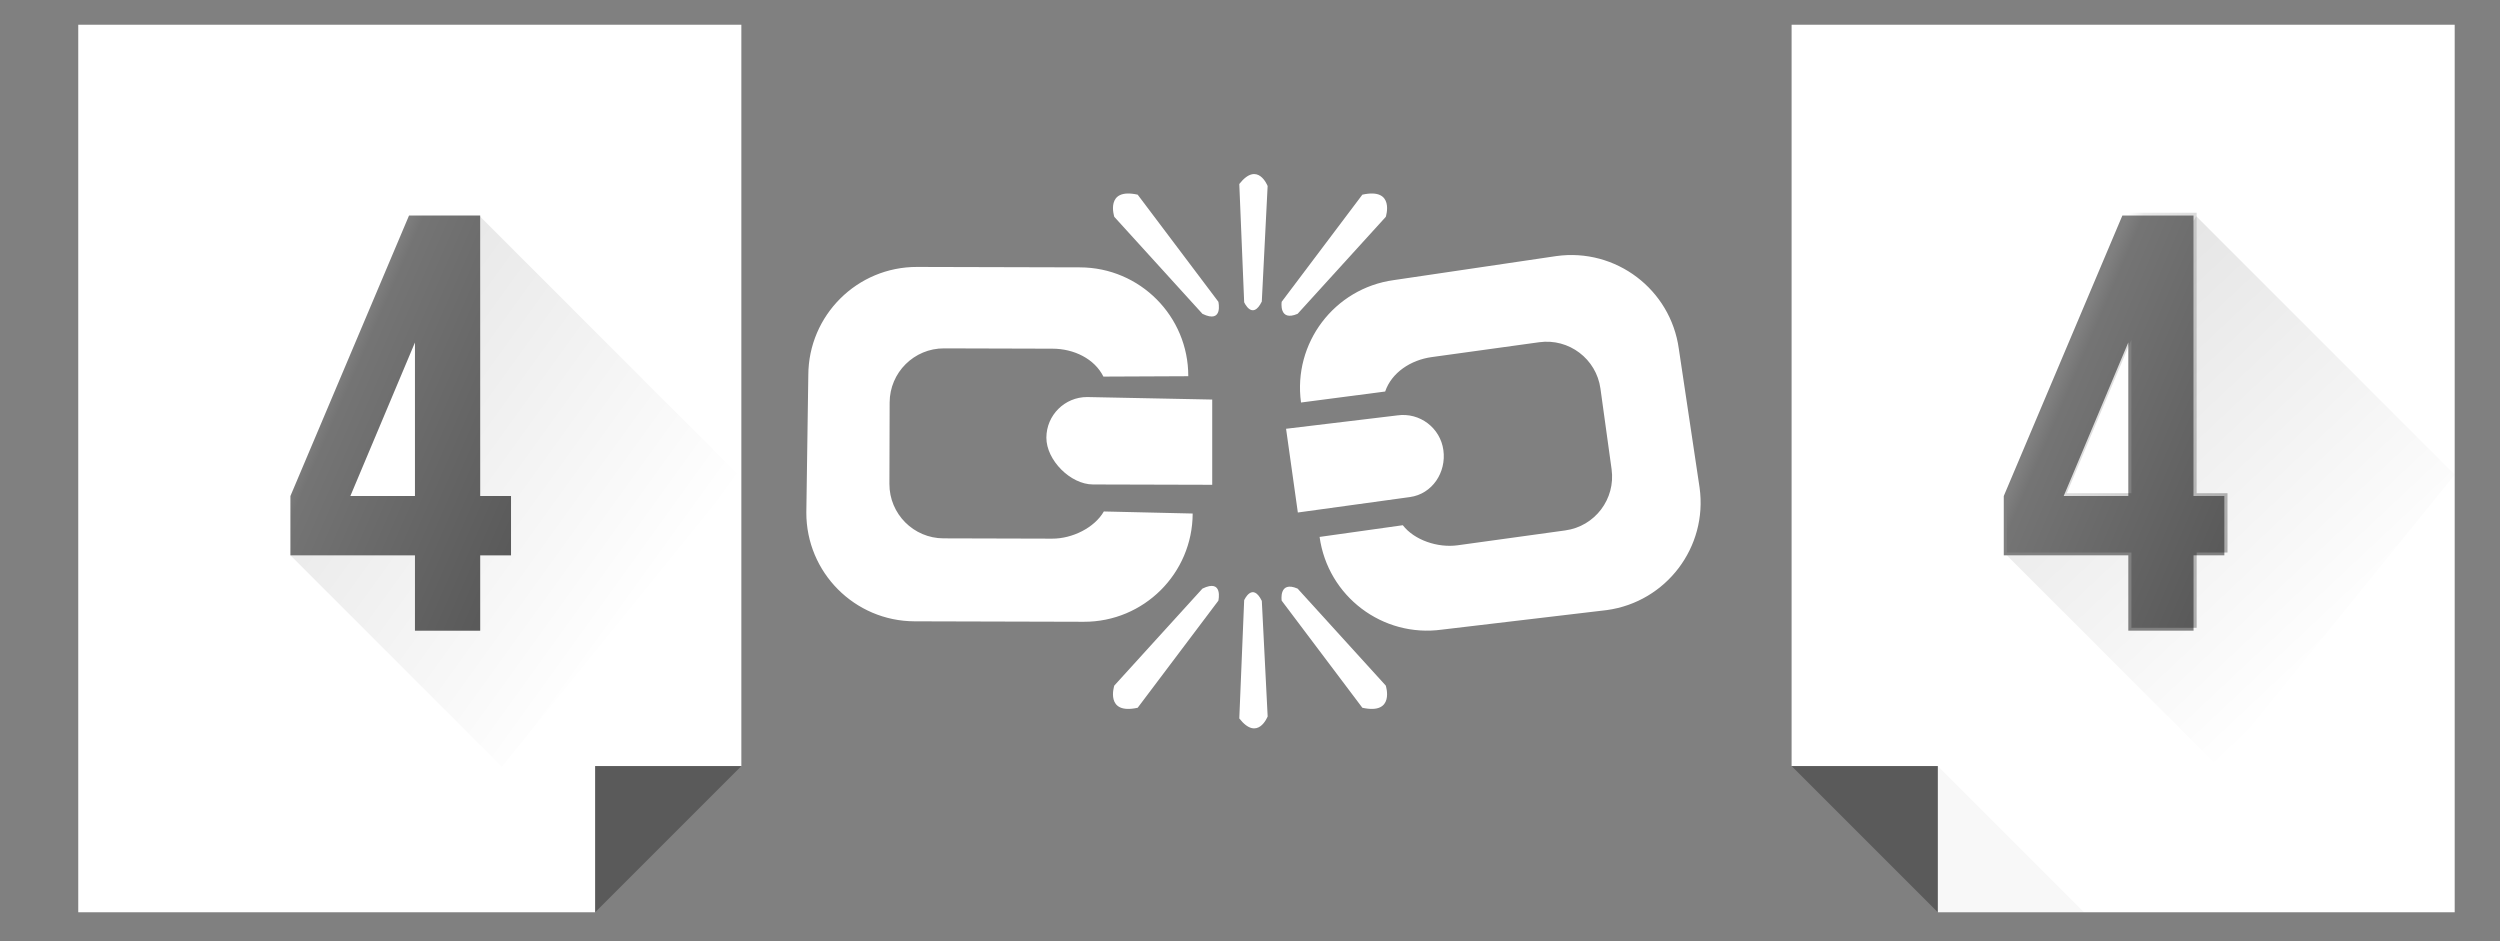 <?xml version="1.0" encoding="utf-8"?>
<!-- Generator: Adobe Illustrator 16.0.4, SVG Export Plug-In . SVG Version: 6.00 Build 0)  -->
<!DOCTYPE svg PUBLIC "-//W3C//DTD SVG 1.1//EN" "http://www.w3.org/Graphics/SVG/1.1/DTD/svg11.dtd">
<svg version="1.1" id="Layer_1" xmlns="http://www.w3.org/2000/svg" xmlns:xlink="http://www.w3.org/1999/xlink" x="0px" y="0px"
	 width="151.75px" height="57.125px" viewBox="0 0 151.75 57.125" enable-background="new 0 0 151.75 57.125" xml:space="preserve">
<rect x="0" y="0" width="151.75" height="57.125" fill="#808080" stroke="none"/>
<path fill="#FFFFFF" d="M97.539,37.032l-10.012,1.186c-3.604,0.498-6.93-2.021-7.428-5.627l5.051-0.71
	c0.699,0.905,2.121,1.385,3.334,1.217l6.527-0.902c1.803-0.247,3.061-1.91,2.813-3.713l-0.677-4.896
	c-0.25-1.803-1.912-3.062-3.715-2.814l-6.526,0.902c-1.279,0.176-2.438,0.945-2.826,2.09l-5.108,0.668
	c-0.498-3.605,2.021-6.932,5.627-7.43l9.875-1.46c3.604-0.498,6.932,2.021,7.43,5.626l1.262,8.436
	C103.664,33.209,101.145,36.535,97.539,37.032z M63.894,21.165l-6.59-0.019c-1.819-0.005-3.299,1.467-3.303,3.286l-0.014,4.942
	c-0.005,1.819,1.467,3.299,3.286,3.304l6.59,0.018c1.225,0.005,2.569-0.66,3.14-1.65l5.392,0.125
	c-0.01,3.639-2.967,6.581-6.607,6.571l-10.272-0.028c-3.64-0.01-6.582-2.968-6.572-6.607l0.12-8.333
	c0.01-3.639,2.968-6.582,6.607-6.571l9.885,0.026c3.639,0.01,6.582,2.969,6.572,6.607l-5.152,0.023
	C66.437,21.775,65.184,21.168,63.894,21.165z M63.515,26.565c0.004-1.364,1.113-2.468,2.478-2.464l7.589,0.152v5.174l-7.239-0.02
	C64.978,29.404,63.511,27.93,63.515,26.565z M87.613,27.322c0.188,1.353-0.676,2.662-2.027,2.849l-6.807,0.938l-0.715-5.083
	l6.764-0.813C86.18,25.025,87.428,25.971,87.613,27.322z"/>
<g>
	<path fill="#FFFFFF" d="M69.057,11.816c-2.006-0.442-1.419,1.346-1.419,1.346l5.35,5.887c1.278,0.623,0.968-0.731,0.968-0.731
		L69.057,11.816z"/>
	<path fill="#FFFFFF" d="M75.225,11.168l0.296,7.178c0,0,0.495,1.123,1.07-0.041l0.354-7.013
		C76.945,11.292,76.346,9.744,75.225,11.168z"/>
	<path fill="#FFFFFF" d="M82.695,11.816l-4.897,6.501c0,0-0.188,1.229,0.968,0.731l5.352-5.887
		C84.116,13.162,84.702,11.374,82.695,11.816z"/>
</g>
<path fill="#FFFFFF" d="M73.955,36.46l-4.898,6.501c-2.006,0.441-1.419-1.346-1.419-1.346l5.35-5.887
	C74.266,35.105,73.955,36.46,73.955,36.46z"/>
<path fill="#FFFFFF" d="M75.521,36.432l-0.296,7.178c1.121,1.425,1.722-0.123,1.722-0.123l-0.355-7.014
	C76.016,35.309,75.521,36.432,75.521,36.432z"/>
<path fill="#FFFFFF" d="M77.798,36.46l4.897,6.501c2.007,0.441,1.421-1.346,1.421-1.346l-5.351-5.887
	C77.609,35.23,77.798,36.46,77.798,36.46z"/>
<g>
	<polygon fill="#FFFFFF" points="25.188,30.109 25.188,20.786 21.265,30.109 	"/>
	<path fill="#FFFFFF" d="M4.75,1.5v53.875h31.375V46.5H45v-45H4.75z M31.019,33.709h-1.872v4.571h-3.959v-4.571h-7.559v-3.6
		l7.199-17.026h4.319v17.026h1.872V33.709z"/>
</g>
<g>
	<polygon fill="#FFFFFF" points="129.188,30.109 129.188,20.786 125.266,30.109 	"/>
	<path fill="#FFFFFF" d="M108.75,1.5v45h8.875v8.875H149V1.5H108.75z M135.02,33.709h-1.871v4.571h-3.961v-4.571h-7.559v-3.6
		l7.199-17.026h4.318v17.026h1.873V33.709L135.02,33.709z"/>
</g>
<polygon opacity="0.3" enable-background="new    " points="117.625,46.5 117.625,55.375 108.75,46.5 "/>
<polygon opacity="0.3" enable-background="new    " points="36.125,46.5 36.125,55.375 45,46.5 "/>
<polygon opacity="0.03" enable-background="new    " points="117.625,55.375 117.625,46.5 126.5,55.375 "/>
<linearGradient id="SVGID_1_" gradientUnits="userSpaceOnUse" x1="18.79" y1="34.171" x2="39.356" y2="19.353" gradientTransform="matrix(1 0 0 -1 0.14 56.18)">
	<stop  offset="0" style="stop-color:#000000"/>
	<stop  offset="0.09" style="stop-color:#000000;stop-opacity:0.91"/>
	<stop  offset="1" style="stop-color:#000000;stop-opacity:0"/>
</linearGradient>
<polygon opacity="0.1" fill="url(#SVGID_1_)" enable-background="new    " points="29.147,13.147 29.147,30.109 31.019,30.109 
	31.019,33.709 29.147,33.709 29.147,38.28 25.188,38.28 25.188,33.709 17.629,33.709 30.46,46.54 44.812,28.812 "/>
<linearGradient id="SVGID_2_" gradientUnits="userSpaceOnUse" x1="125.235" y1="35.601" x2="142.61" y2="17.101" gradientTransform="matrix(1 0 0 -1 0.14 56.18)">
	<stop  offset="0" style="stop-color:#000000"/>
	<stop  offset="0.09" style="stop-color:#000000;stop-opacity:0.91"/>
	<stop  offset="1" style="stop-color:#000000;stop-opacity:0"/>
</linearGradient>
<polygon opacity="0.1" fill="url(#SVGID_2_)" enable-background="new    " points="133.312,13.125 133.146,13.42 133.146,30.109 
	135.02,30.109 135.02,33.709 133.146,33.709 133.146,38.28 129.188,38.28 129.188,33.709 121.816,33.709 134.646,46.54 149,28.812 
	"/>
<linearGradient id="SVGID_3_" gradientUnits="userSpaceOnUse" x1="20.344" y1="33.44" x2="33.228" y2="27.768" gradientTransform="matrix(1 0 0 -1 0.14 56.18)">
	<stop  offset="0" style="stop-color:#000000;stop-opacity:0"/>
	<stop  offset="0.064" style="stop-color:#000000;stop-opacity:0.294"/>
	<stop  offset="1" style="stop-color:#000000"/>
</linearGradient>
<path opacity="0.3" fill="url(#SVGID_3_)" enable-background="new    " d="M29.147,30.109V13.083h-4.319l-7.199,17.026v3.6h7.559
	v4.571h3.959v-4.571h1.872v-3.6H29.147z M25.188,30.109h-3.923l3.923-9.323V30.109z"/>
<linearGradient id="SVGID_4_" gradientUnits="userSpaceOnUse" x1="124.858" y1="33.4" x2="137.163" y2="28.115" gradientTransform="matrix(1 0 0 -1 0.14 56.18)">
	<stop  offset="0" style="stop-color:#000000;stop-opacity:0"/>
	<stop  offset="0.064" style="stop-color:#000000;stop-opacity:0.294"/>
	<stop  offset="1" style="stop-color:#000000"/>
</linearGradient>
<path opacity="0.3" fill="url(#SVGID_4_)" enable-background="new    " d="M133.335,29.938V12.912h-4.319l-7.199,17.025v3.601h7.56
	v4.571h3.96v-4.571h1.872v-3.601H133.335z M129.375,29.938h-3.923l3.923-9.322V29.938z"/>
</svg>
